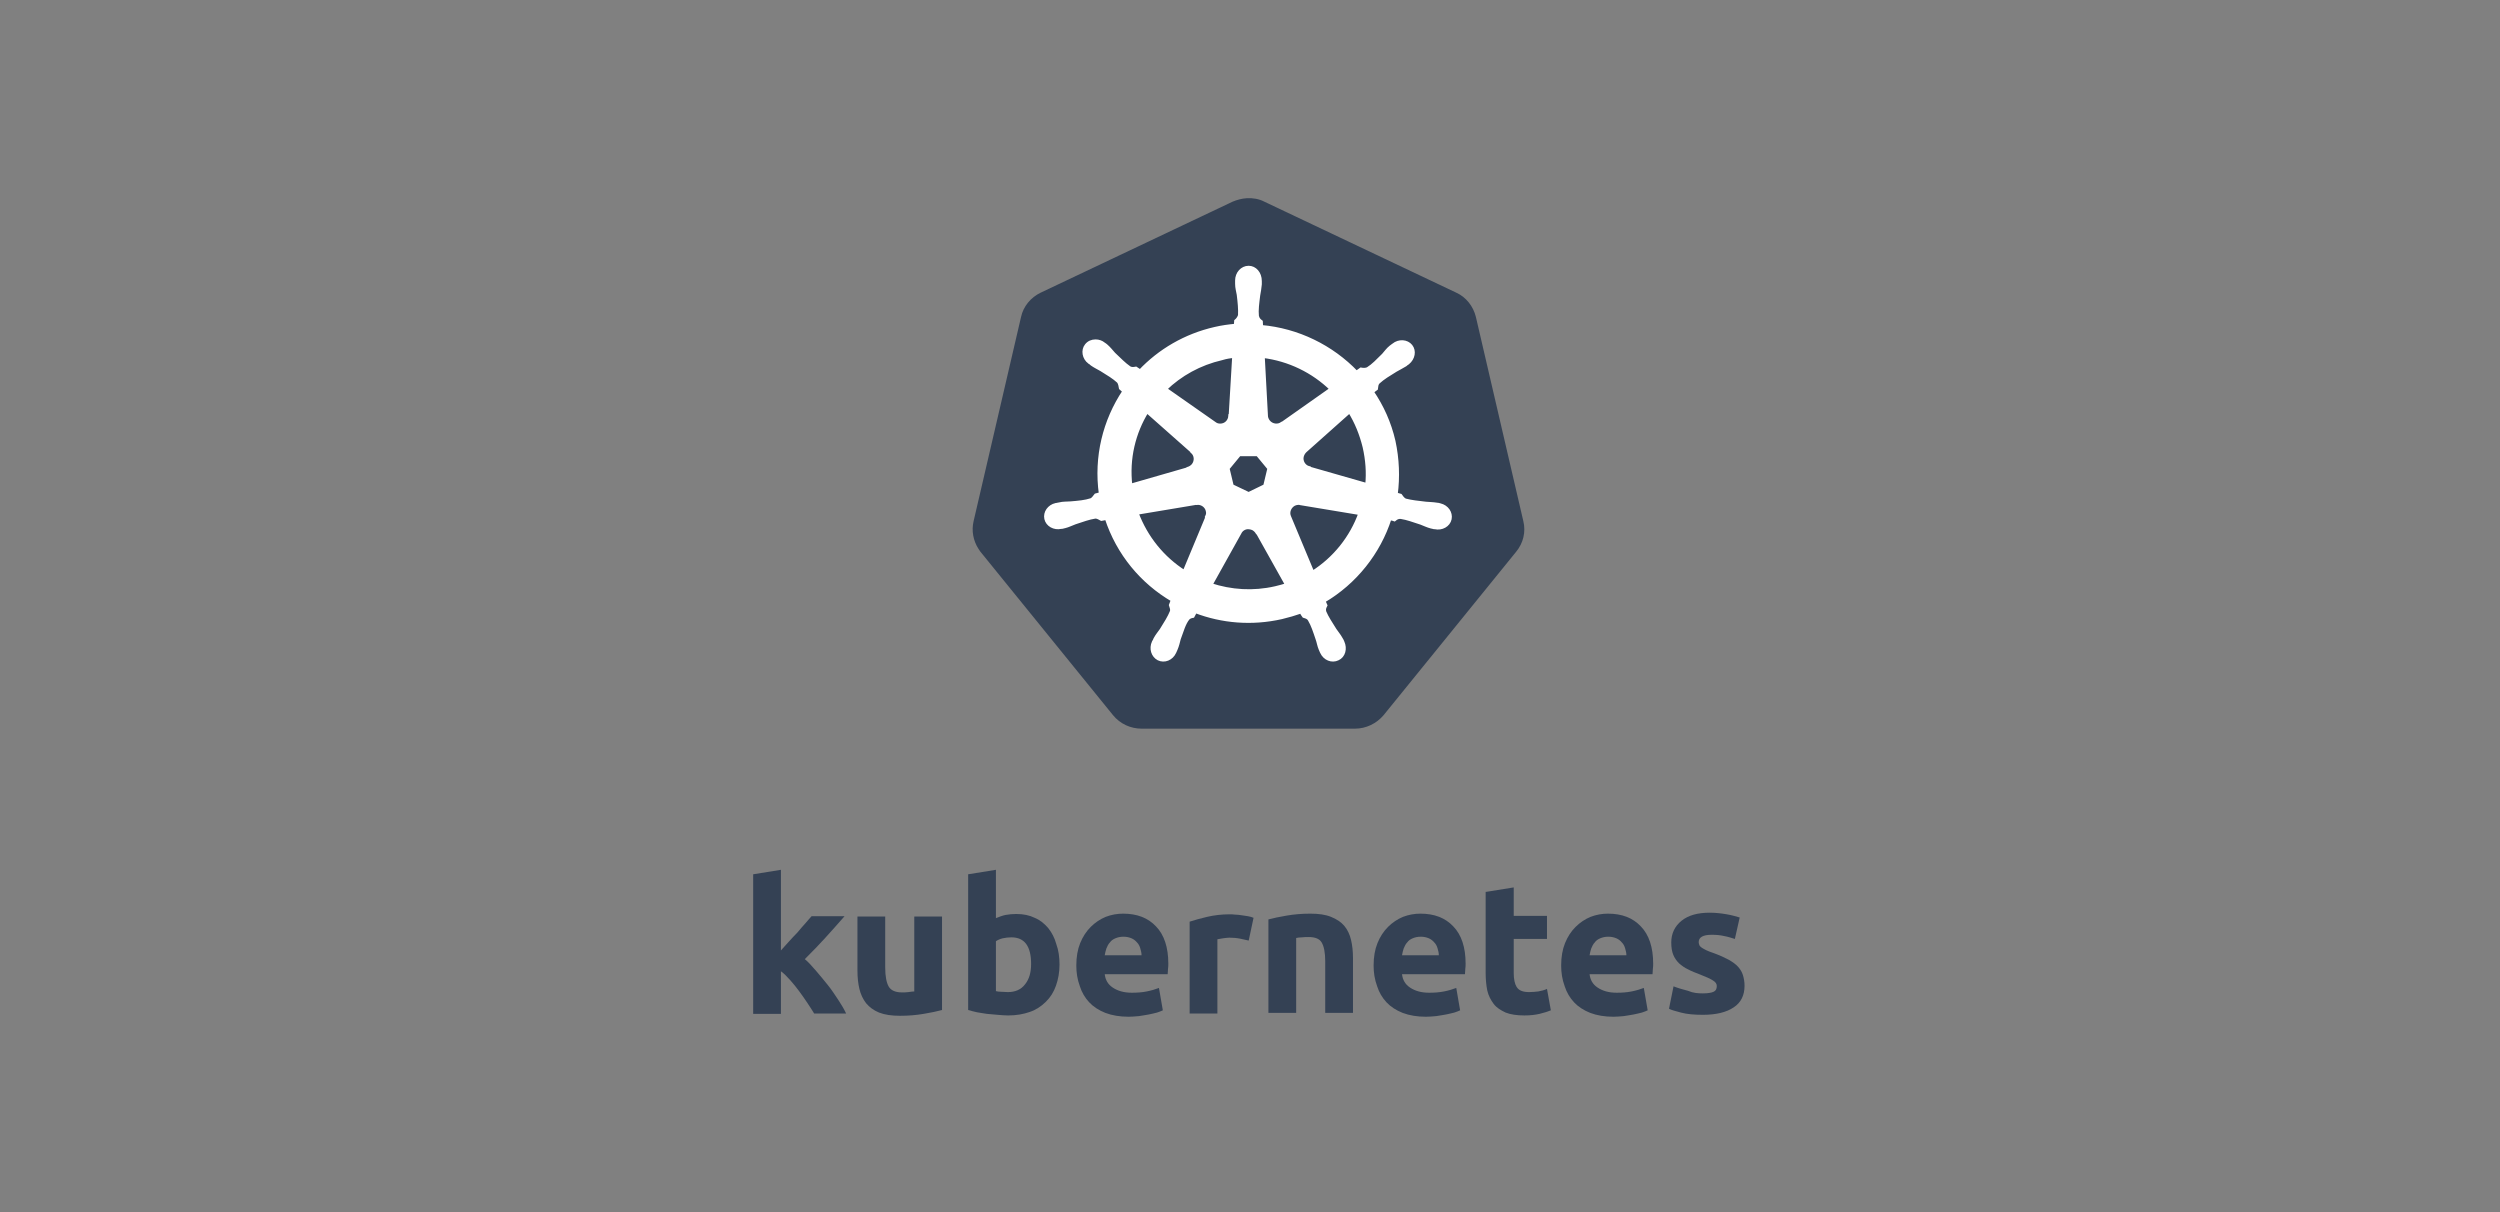 <svg width="165" height="80" viewBox="0 0 165 80" fill="none" xmlns="http://www.w3.org/2000/svg">
<rect x="0" y="0" width="165" height="80" fill="#808080" stroke="none"/>
<path d="M82.282 13.082C81.962 13.103 81.643 13.187 81.344 13.314L68.689 19.314C68.028 19.631 67.538 20.223 67.389 20.92L64.257 34.4C64.108 35.034 64.236 35.689 64.576 36.218C64.619 36.281 64.662 36.344 64.704 36.408L73.461 47.204C73.93 47.775 74.612 48.092 75.357 48.092H89.419C90.165 48.092 90.847 47.754 91.316 47.204L100.072 36.408C100.541 35.837 100.711 35.098 100.541 34.4L97.409 20.92C97.239 20.223 96.77 19.61 96.109 19.314L83.454 13.314C83.091 13.124 82.687 13.06 82.282 13.082Z" fill="#344154"/>
<path d="M82.409 17.666C81.983 17.666 81.642 18.047 81.642 18.512V18.533C81.642 18.596 81.642 18.681 81.642 18.723C81.642 18.998 81.706 19.188 81.749 19.441C81.813 19.97 81.856 20.392 81.834 20.815C81.791 20.963 81.685 21.11 81.579 21.195L81.557 21.491C81.11 21.533 80.641 21.596 80.194 21.702C78.233 22.146 76.529 23.16 75.251 24.512C75.165 24.449 75.016 24.343 74.974 24.322C74.846 24.343 74.697 24.385 74.526 24.28C74.185 24.047 73.887 23.73 73.504 23.371C73.333 23.181 73.205 23.012 73.013 22.843C72.971 22.801 72.907 22.759 72.843 22.716C72.694 22.59 72.502 22.526 72.31 22.526C72.076 22.526 71.863 22.611 71.714 22.801C71.458 23.118 71.543 23.625 71.906 23.899C71.906 23.899 71.906 23.899 71.927 23.899C71.969 23.942 72.033 23.984 72.076 24.026C72.289 24.174 72.481 24.259 72.694 24.385C73.141 24.66 73.525 24.892 73.823 25.167C73.93 25.294 73.951 25.505 73.972 25.611L74.207 25.822C72.907 27.766 72.31 30.154 72.651 32.605L72.332 32.689C72.246 32.795 72.14 32.964 72.012 33.006C71.629 33.133 71.181 33.175 70.648 33.217C70.393 33.238 70.18 33.217 69.924 33.281C69.86 33.302 69.775 33.302 69.711 33.323C69.711 33.323 69.711 33.323 69.69 33.323C69.242 33.428 68.965 33.83 69.05 34.231C69.136 34.633 69.583 34.886 70.031 34.781C70.031 34.781 70.031 34.781 70.052 34.781C70.052 34.781 70.052 34.781 70.073 34.781C70.137 34.76 70.222 34.76 70.265 34.739C70.521 34.675 70.712 34.569 70.947 34.485C71.458 34.316 71.863 34.168 72.268 34.105C72.438 34.084 72.609 34.21 72.694 34.253L73.035 34.189C73.802 36.534 75.378 38.415 77.403 39.598L77.275 39.936C77.317 40.063 77.381 40.232 77.339 40.359C77.189 40.739 76.934 41.141 76.657 41.584C76.508 41.795 76.38 41.943 76.252 42.176C76.231 42.239 76.188 42.324 76.145 42.387C75.954 42.81 76.103 43.275 76.465 43.465C76.849 43.655 77.317 43.465 77.509 43.042C77.53 42.979 77.573 42.915 77.594 42.852C77.701 42.598 77.743 42.408 77.807 42.155C77.999 41.648 78.127 41.141 78.404 40.803C78.489 40.718 78.596 40.676 78.724 40.655L78.894 40.338C80.662 41.014 82.623 41.183 84.583 40.739C85.03 40.633 85.456 40.507 85.882 40.359C85.925 40.443 86.01 40.612 86.053 40.655C86.181 40.697 86.33 40.718 86.436 40.887C86.649 41.246 86.777 41.648 86.948 42.155C87.033 42.387 87.054 42.598 87.161 42.852C87.182 42.915 87.225 42.979 87.246 43.042C87.438 43.465 87.906 43.655 88.29 43.465C88.673 43.296 88.801 42.81 88.609 42.387C88.588 42.324 88.546 42.239 88.503 42.176C88.375 41.943 88.226 41.774 88.098 41.584C87.821 41.141 87.566 40.76 87.416 40.401C87.352 40.211 87.416 40.084 87.48 39.957C87.459 39.915 87.395 39.746 87.352 39.661C89.44 38.436 90.996 36.471 91.72 34.21C91.827 34.231 91.997 34.252 92.04 34.274C92.146 34.189 92.253 34.105 92.466 34.126C92.871 34.189 93.275 34.337 93.787 34.506C94.021 34.591 94.213 34.696 94.469 34.76C94.533 34.781 94.597 34.781 94.66 34.802C94.66 34.802 94.66 34.802 94.682 34.802C94.682 34.802 94.682 34.802 94.703 34.802C95.15 34.907 95.598 34.654 95.683 34.253C95.768 33.851 95.491 33.45 95.044 33.344C94.98 33.323 94.895 33.302 94.831 33.302C94.575 33.26 94.362 33.26 94.106 33.238C93.574 33.175 93.148 33.133 92.743 33.027C92.594 32.964 92.466 32.773 92.423 32.71L92.125 32.626C92.274 31.485 92.231 30.302 91.976 29.118C91.699 27.914 91.209 26.836 90.548 25.864C90.633 25.801 90.783 25.653 90.825 25.632C90.847 25.505 90.825 25.357 90.974 25.209C91.273 24.935 91.656 24.702 92.104 24.428C92.317 24.301 92.508 24.216 92.743 24.069C92.785 24.026 92.849 23.984 92.913 23.942C93.275 23.646 93.361 23.16 93.105 22.843C92.849 22.526 92.338 22.484 91.976 22.78C91.933 22.822 91.848 22.864 91.805 22.906C91.592 23.076 91.486 23.244 91.315 23.435C90.932 23.815 90.633 24.132 90.293 24.343C90.144 24.428 89.93 24.407 89.824 24.385L89.526 24.597C87.885 22.885 85.648 21.787 83.24 21.575C83.24 21.47 83.219 21.301 83.219 21.237C83.112 21.153 83.006 21.068 82.963 20.857C82.921 20.456 82.985 20.012 83.049 19.484C83.091 19.23 83.134 19.04 83.155 18.765C83.155 18.702 83.155 18.617 83.155 18.554C83.155 18.026 82.814 17.666 82.409 17.666ZM81.451 23.498L81.216 27.449H81.195C81.174 27.808 80.897 28.083 80.534 28.083C80.385 28.083 80.257 28.041 80.151 27.956L76.891 25.674C77.892 24.702 79.171 23.984 80.641 23.646C80.918 23.561 81.174 23.519 81.451 23.498ZM83.347 23.498C85.073 23.709 86.671 24.491 87.885 25.674L84.647 27.956H84.625C84.348 28.168 83.922 28.104 83.709 27.829C83.624 27.724 83.56 27.576 83.56 27.449L83.347 23.498ZM75.698 27.132L78.681 29.773V29.794C78.958 30.027 78.979 30.428 78.766 30.703C78.681 30.809 78.553 30.893 78.425 30.935V30.956L74.611 32.055C74.398 30.259 74.825 28.548 75.698 27.132ZM89.078 27.132C89.526 27.851 89.845 28.632 90.058 29.499C90.25 30.344 90.314 31.189 90.229 32.013L86.394 30.914V30.893C86.053 30.809 85.84 30.449 85.925 30.111C85.968 29.963 86.031 29.858 86.138 29.752L89.078 27.132ZM81.791 29.985H83.006L83.773 30.914L83.496 32.076L82.409 32.605L81.302 32.076L81.025 30.914L81.791 29.985ZM85.691 33.196C85.733 33.196 85.797 33.196 85.84 33.217L89.781 33.872C89.206 35.478 88.098 36.873 86.628 37.802L85.094 34.126C84.945 33.809 85.094 33.428 85.414 33.26C85.52 33.217 85.605 33.196 85.691 33.196ZM79.064 33.196C79.363 33.196 79.64 33.407 79.704 33.703C79.746 33.851 79.725 33.978 79.661 34.105L79.682 34.126L78.169 37.76C76.742 36.851 75.634 35.499 75.016 33.851L78.936 33.196C78.979 33.217 79.022 33.196 79.064 33.196ZM82.367 34.802C82.473 34.802 82.58 34.823 82.686 34.865C82.814 34.929 82.921 35.034 82.985 35.14H83.006L84.945 38.605C84.689 38.69 84.433 38.753 84.178 38.816C82.708 39.154 81.238 39.049 79.895 38.605L81.813 35.161C81.919 34.929 82.154 34.802 82.367 34.802Z" fill="white" stroke="white" stroke-width="0.25"/>
<path d="M51.499 62.774C51.669 62.584 51.861 62.372 52.053 62.161C52.244 61.95 52.436 61.738 52.628 61.548C52.798 61.337 52.969 61.147 53.139 60.957C53.31 60.767 53.438 60.597 53.565 60.471H55.739C55.312 60.957 54.886 61.443 54.46 61.907C54.055 62.351 53.608 62.816 53.118 63.302C53.374 63.513 53.608 63.788 53.885 64.105C54.141 64.401 54.396 64.718 54.652 65.034C54.908 65.351 55.121 65.689 55.334 66.006C55.547 66.323 55.717 66.619 55.845 66.894H53.736C53.608 66.683 53.459 66.45 53.288 66.197C53.118 65.943 52.947 65.689 52.756 65.436C52.564 65.182 52.372 64.929 52.159 64.696C51.946 64.464 51.754 64.253 51.541 64.105V66.915H49.709V57.703L51.541 57.407V62.774" fill="#344154"/>
<path d="M62.174 66.661C61.854 66.746 61.471 66.83 60.959 66.915C60.469 66.999 59.958 67.042 59.404 67.042C58.85 67.042 58.403 66.978 58.019 66.83C57.657 66.682 57.38 66.471 57.167 66.218C56.954 65.943 56.805 65.626 56.72 65.267C56.634 64.908 56.592 64.506 56.592 64.062V60.492H58.424V63.851C58.424 64.443 58.509 64.865 58.658 65.119C58.808 65.372 59.106 65.499 59.532 65.499C59.66 65.499 59.809 65.499 59.958 65.478C60.107 65.457 60.235 65.436 60.342 65.436V60.492H62.174V66.661Z" fill="#344154"/>
<path d="M68.053 63.619C68.053 62.457 67.627 61.865 66.753 61.865C66.562 61.865 66.37 61.886 66.178 61.928C66.008 61.971 65.859 62.034 65.731 62.119V65.415C65.816 65.436 65.944 65.457 66.072 65.457C66.221 65.457 66.37 65.478 66.519 65.478C67.009 65.478 67.393 65.309 67.648 64.971C67.925 64.633 68.053 64.189 68.053 63.619ZM69.928 63.661C69.928 64.168 69.843 64.633 69.694 65.056C69.544 65.478 69.332 65.816 69.033 66.112C68.735 66.408 68.394 66.64 67.968 66.788C67.542 66.936 67.073 67.02 66.54 67.02C66.327 67.02 66.093 66.999 65.837 66.978C65.603 66.957 65.369 66.936 65.134 66.915C64.9 66.873 64.687 66.852 64.474 66.809C64.261 66.767 64.069 66.704 63.898 66.661V57.703L65.731 57.407V60.597C65.944 60.513 66.157 60.428 66.37 60.386C66.583 60.344 66.839 60.323 67.073 60.323C67.542 60.323 67.947 60.407 68.287 60.576C68.65 60.724 68.927 60.957 69.182 61.252C69.417 61.548 69.609 61.907 69.715 62.309C69.864 62.71 69.928 63.175 69.928 63.661Z" fill="#344154"/>
<path d="M71.037 63.724C71.037 63.154 71.122 62.668 71.293 62.245C71.463 61.823 71.698 61.464 71.996 61.168C72.273 60.893 72.614 60.661 72.976 60.513C73.359 60.365 73.743 60.301 74.126 60.301C75.043 60.301 75.767 60.576 76.3 61.147C76.832 61.696 77.109 62.52 77.109 63.598C77.109 63.703 77.109 63.83 77.088 63.957C77.088 64.084 77.067 64.189 77.067 64.295H72.912C72.955 64.675 73.125 64.971 73.445 65.182C73.764 65.394 74.169 65.52 74.702 65.52C75.043 65.52 75.362 65.499 75.682 65.436C76.001 65.372 76.278 65.288 76.491 65.203L76.747 66.682C76.641 66.725 76.513 66.788 76.364 66.83C76.193 66.873 76.023 66.915 75.81 66.957C75.618 66.999 75.405 67.02 75.171 67.063C74.936 67.084 74.702 67.105 74.489 67.105C73.913 67.105 73.402 67.02 72.955 66.851C72.528 66.682 72.166 66.45 71.889 66.154C71.612 65.858 71.399 65.499 71.272 65.098C71.101 64.633 71.037 64.189 71.037 63.724ZM75.341 63.027C75.341 62.879 75.298 62.731 75.256 62.583C75.213 62.435 75.149 62.309 75.043 62.203C74.957 62.097 74.83 61.992 74.68 61.928C74.531 61.865 74.361 61.823 74.148 61.823C73.935 61.823 73.764 61.865 73.615 61.928C73.466 61.992 73.338 62.076 73.253 62.203C73.146 62.309 73.082 62.457 73.019 62.605C72.976 62.752 72.933 62.9 72.912 63.048H75.341" fill="#344154"/>
<path d="M82.415 62.077C82.244 62.034 82.052 61.992 81.839 61.95C81.626 61.907 81.371 61.886 81.136 61.886C81.03 61.886 80.881 61.907 80.71 61.929C80.561 61.95 80.433 61.971 80.348 61.992V66.894H78.516V60.83C78.835 60.724 79.219 60.619 79.666 60.513C80.114 60.407 80.625 60.344 81.158 60.344C81.264 60.344 81.371 60.344 81.52 60.365C81.669 60.365 81.797 60.386 81.946 60.407C82.095 60.428 82.223 60.45 82.372 60.471C82.521 60.492 82.628 60.534 82.734 60.576L82.415 62.077Z" fill="#344154"/>
<path d="M83.715 60.682C84.034 60.597 84.418 60.513 84.929 60.428C85.419 60.344 85.931 60.301 86.485 60.301C87.039 60.301 87.486 60.365 87.848 60.513C88.21 60.661 88.509 60.851 88.722 61.104C88.935 61.358 89.084 61.675 89.169 62.034C89.254 62.393 89.297 62.795 89.297 63.238V66.851H87.465V63.45C87.465 62.858 87.379 62.457 87.23 62.203C87.081 61.95 86.783 61.844 86.357 61.844C86.229 61.844 86.08 61.844 85.931 61.865C85.781 61.865 85.654 61.886 85.547 61.907V66.851H83.715V60.682Z" fill="#344154"/>
<path d="M90.658 63.724C90.658 63.154 90.743 62.668 90.914 62.245C91.084 61.823 91.319 61.464 91.617 61.168C91.894 60.893 92.235 60.661 92.597 60.513C92.981 60.365 93.364 60.301 93.748 60.301C94.664 60.301 95.388 60.576 95.921 61.147C96.454 61.696 96.73 62.52 96.73 63.598C96.73 63.703 96.73 63.83 96.709 63.957C96.709 64.084 96.688 64.189 96.688 64.295H92.533C92.576 64.675 92.746 64.971 93.066 65.182C93.385 65.394 93.79 65.52 94.323 65.52C94.664 65.52 94.983 65.499 95.303 65.436C95.623 65.372 95.9 65.288 96.113 65.203L96.368 66.682C96.262 66.725 96.134 66.788 95.985 66.83C95.814 66.873 95.644 66.915 95.431 66.957C95.239 66.999 95.026 67.02 94.792 67.063C94.557 67.084 94.323 67.105 94.11 67.105C93.534 67.105 93.023 67.02 92.576 66.851C92.15 66.682 91.787 66.45 91.51 66.154C91.234 65.858 91.02 65.499 90.893 65.098C90.722 64.633 90.658 64.189 90.658 63.724ZM94.962 63.027C94.962 62.879 94.919 62.731 94.877 62.583C94.834 62.435 94.77 62.309 94.664 62.203C94.579 62.097 94.451 61.992 94.302 61.928C94.152 61.865 93.982 61.823 93.769 61.823C93.556 61.823 93.385 61.865 93.236 61.928C93.087 61.992 92.959 62.076 92.874 62.203C92.767 62.309 92.704 62.457 92.64 62.605C92.597 62.752 92.554 62.9 92.533 63.048H94.962" fill="#344154"/>
<path d="M98.074 58.865L99.906 58.569V60.449H102.101V61.971H99.906V64.231C99.906 64.612 99.97 64.929 100.098 65.14C100.247 65.372 100.503 65.478 100.929 65.478C101.121 65.478 101.334 65.457 101.526 65.436C101.739 65.393 101.93 65.351 102.101 65.267L102.357 66.682C102.143 66.767 101.888 66.851 101.611 66.915C101.334 66.978 101.014 67.02 100.609 67.02C100.119 67.02 99.693 66.957 99.374 66.83C99.054 66.682 98.777 66.513 98.585 66.26C98.394 66.006 98.245 65.731 98.159 65.372C98.095 65.034 98.053 64.654 98.053 64.231V58.865" fill="#344154"/>
<path d="M103.037 63.724C103.037 63.154 103.122 62.668 103.293 62.245C103.463 61.823 103.698 61.464 103.996 61.168C104.273 60.893 104.614 60.661 104.976 60.513C105.359 60.365 105.743 60.301 106.126 60.301C107.043 60.301 107.767 60.576 108.3 61.147C108.832 61.696 109.109 62.52 109.109 63.598C109.109 63.703 109.109 63.83 109.088 63.957C109.088 64.084 109.067 64.189 109.067 64.295H104.912C104.955 64.675 105.125 64.971 105.445 65.182C105.764 65.394 106.169 65.52 106.702 65.52C107.043 65.52 107.362 65.499 107.682 65.436C108.001 65.372 108.278 65.288 108.491 65.203L108.747 66.682C108.641 66.725 108.513 66.788 108.364 66.83C108.193 66.873 108.023 66.915 107.81 66.957C107.618 66.999 107.405 67.02 107.17 67.063C106.936 67.084 106.702 67.105 106.489 67.105C105.913 67.105 105.402 67.02 104.955 66.851C104.529 66.682 104.166 66.45 103.889 66.154C103.612 65.858 103.399 65.499 103.271 65.098C103.101 64.633 103.037 64.189 103.037 63.724ZM107.341 63.027C107.341 62.879 107.298 62.731 107.256 62.583C107.213 62.435 107.149 62.309 107.043 62.203C106.957 62.097 106.83 61.992 106.68 61.928C106.531 61.865 106.361 61.823 106.148 61.823C105.935 61.823 105.764 61.865 105.615 61.928C105.466 61.992 105.338 62.076 105.253 62.203C105.146 62.309 105.082 62.457 105.019 62.605C104.976 62.752 104.933 62.9 104.912 63.048H107.341" fill="#344154"/>
<path d="M112.391 65.563C112.732 65.563 112.967 65.52 113.095 65.457C113.244 65.394 113.308 65.267 113.308 65.077C113.308 64.929 113.222 64.802 113.031 64.696C112.86 64.591 112.583 64.464 112.2 64.316C111.923 64.21 111.646 64.105 111.411 63.978C111.177 63.872 110.985 63.724 110.815 63.577C110.644 63.408 110.516 63.217 110.431 63.006C110.346 62.795 110.303 62.52 110.303 62.203C110.303 61.612 110.538 61.126 110.985 60.767C111.433 60.407 112.051 60.238 112.839 60.238C113.222 60.238 113.606 60.281 113.968 60.344C114.33 60.407 114.607 60.492 114.82 60.555L114.501 61.971C114.288 61.907 114.053 61.823 113.798 61.781C113.542 61.717 113.265 61.696 112.967 61.696C112.391 61.696 112.114 61.865 112.114 62.182C112.114 62.245 112.136 62.33 112.157 62.372C112.178 62.436 112.221 62.478 112.306 62.541C112.37 62.584 112.477 62.647 112.604 62.71C112.732 62.774 112.903 62.837 113.095 62.901C113.499 63.048 113.819 63.196 114.096 63.344C114.352 63.492 114.565 63.64 114.714 63.809C114.863 63.978 114.969 64.147 115.033 64.358C115.097 64.57 115.14 64.802 115.14 65.056C115.14 65.689 114.906 66.175 114.415 66.492C113.947 66.809 113.265 66.978 112.391 66.978C111.816 66.978 111.347 66.936 110.943 66.83C110.559 66.725 110.303 66.661 110.154 66.577L110.453 65.098C110.772 65.225 111.092 65.309 111.411 65.394C111.752 65.542 112.072 65.563 112.391 65.563Z" fill="#344154"/>
</svg>
